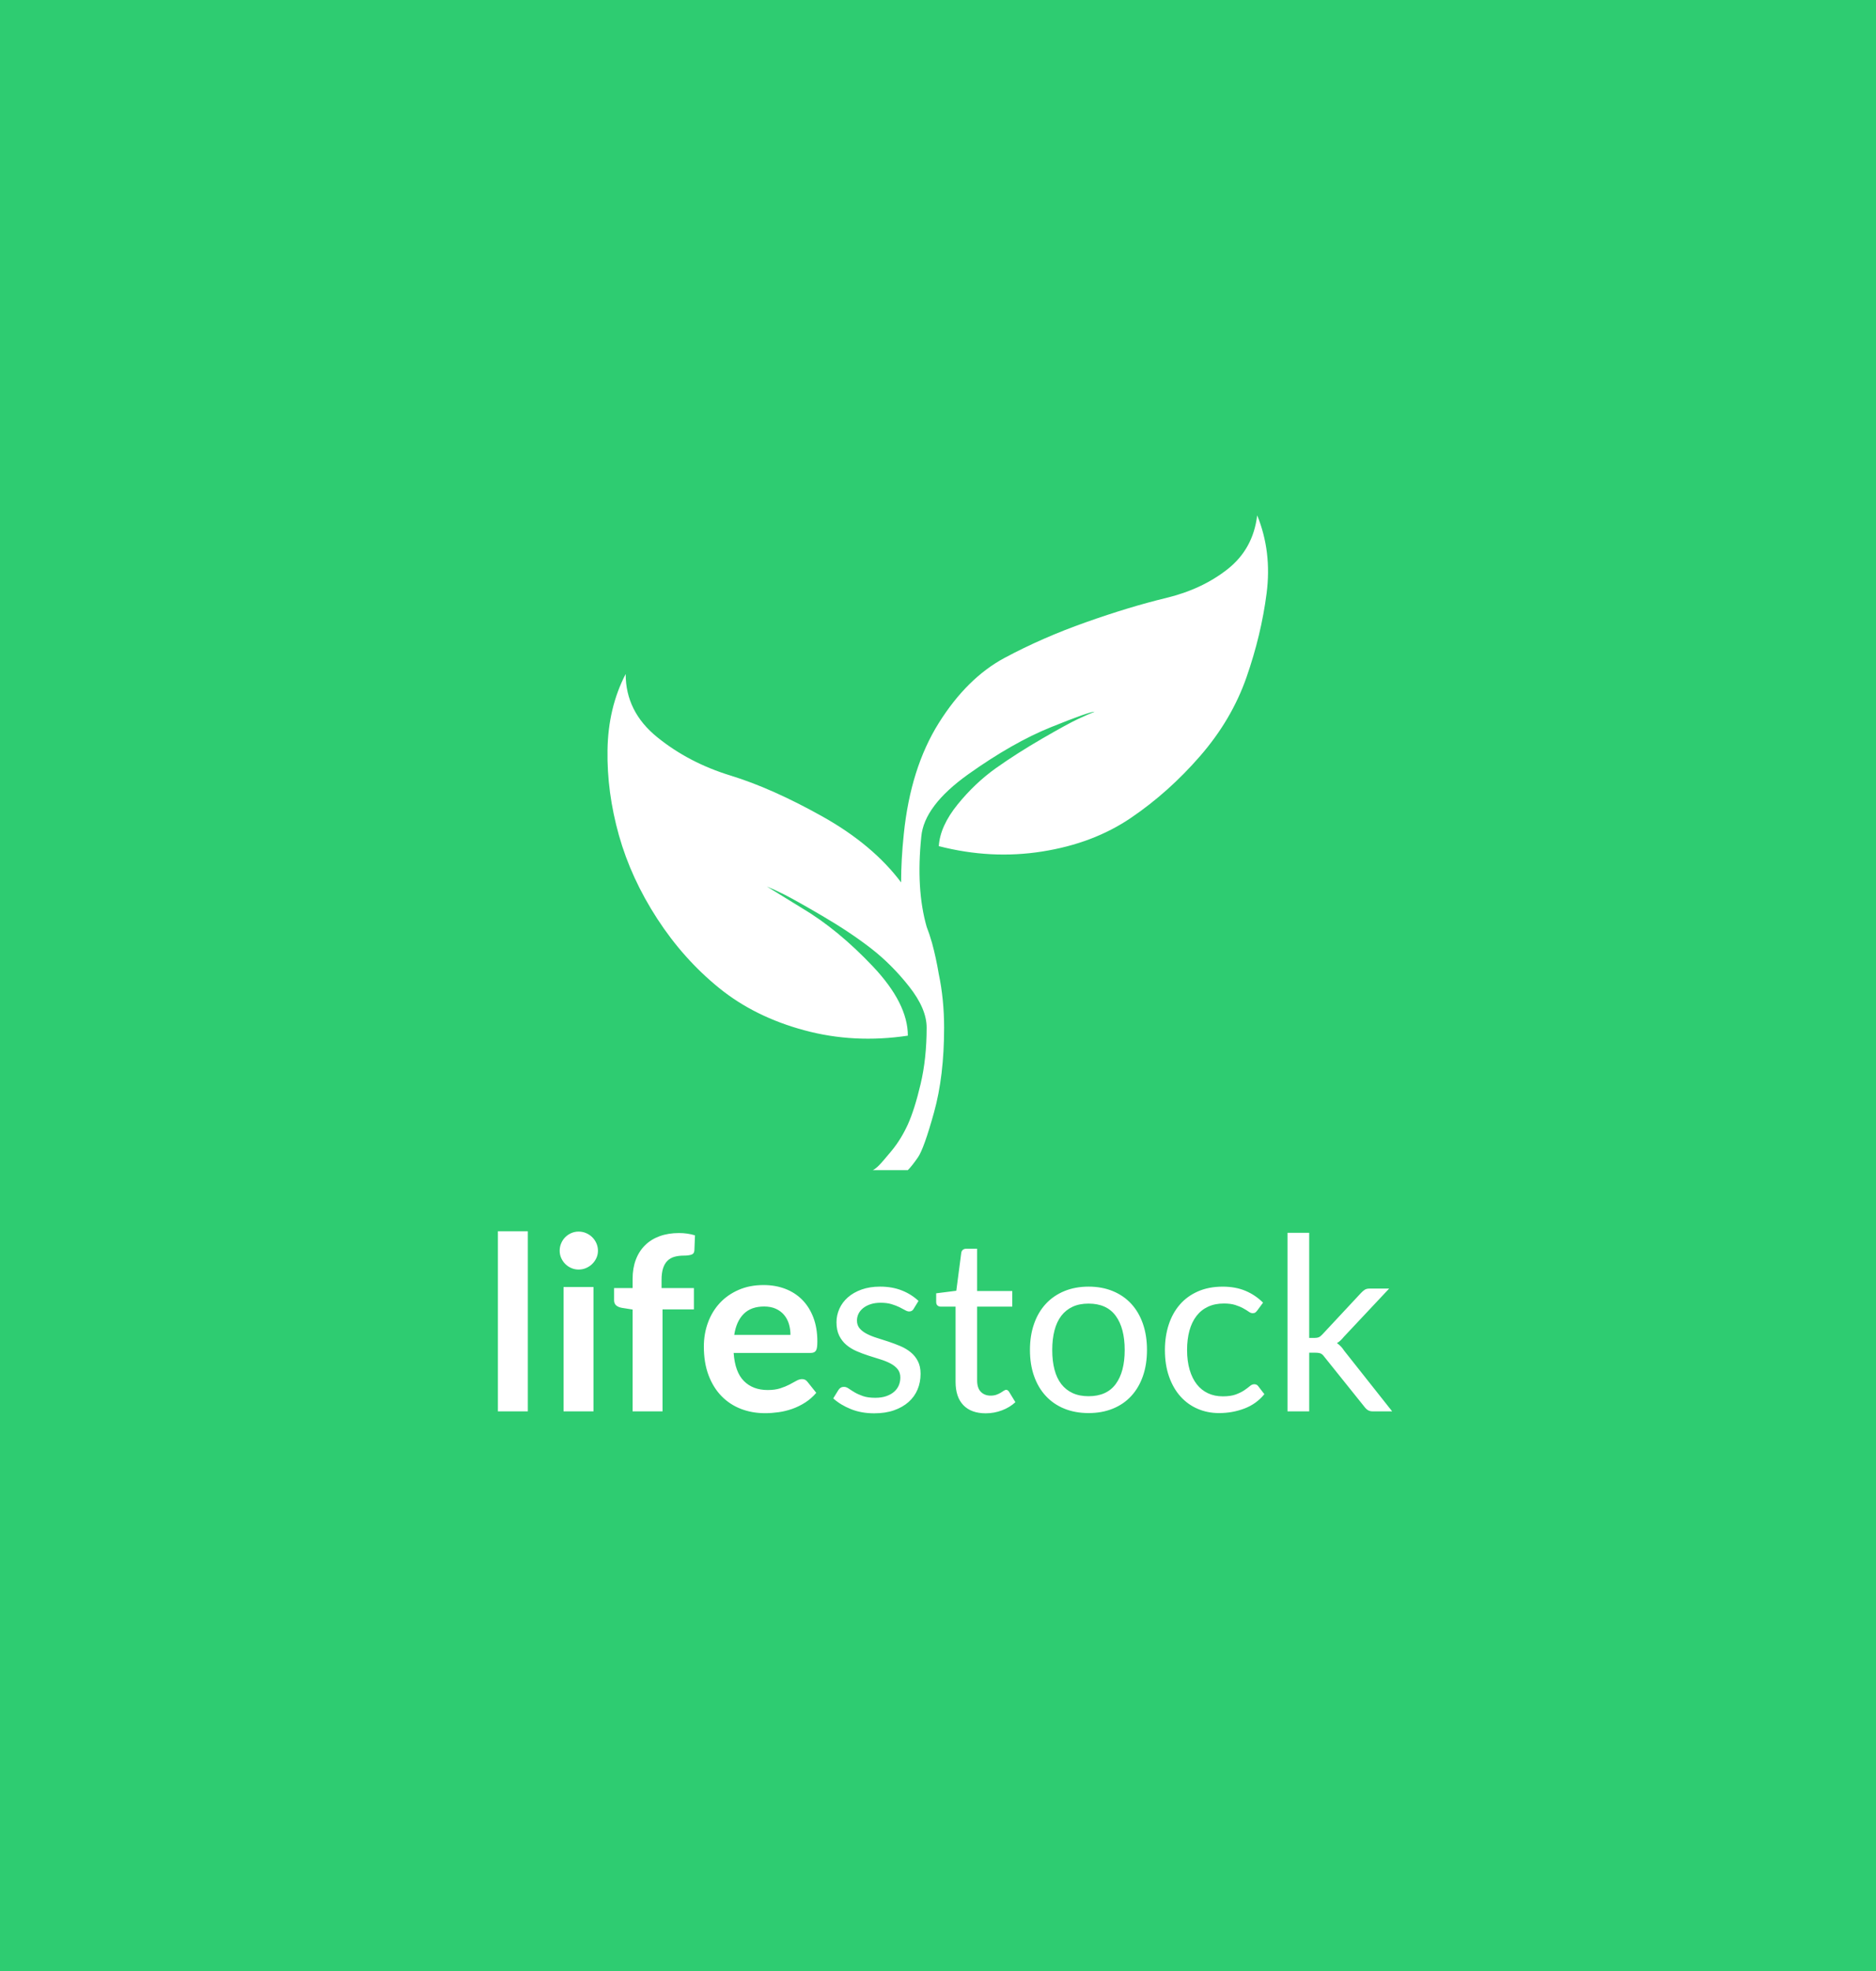<svg xmlns="http://www.w3.org/2000/svg" width="200" height="210" viewBox="0 0 200 210"><path fill="#2ECC71" d="M-26-21h252v252h-252z"/><path d="M56.271 131.182v19.192h-3.19v-19.192h3.19zm7.477 2.08c0 .275-.056.534-.167.774-.112.241-.261.452-.446.633s-.402.325-.652.433c-.25.108-.517.162-.801.162-.275 0-.536-.054-.781-.162-.245-.107-.458-.252-.639-.433s-.325-.392-.433-.633c-.108-.24-.162-.499-.162-.774 0-.284.054-.551.162-.801.107-.25.252-.465.433-.646.181-.182.394-.325.639-.434.246-.107.506-.161.781-.161.284 0 .551.054.801.161.25.108.467.252.652.434.185.181.333.396.446.646.111.25.167.517.167.801zm-.477 3.861v13.251h-3.19v-13.251h3.19zm4.171 13.251v-10.849l-1.149-.181c-.25-.043-.45-.129-.601-.259-.15-.129-.226-.31-.226-.542v-1.305h1.976v-.981c0-.758.114-1.438.342-2.041.228-.603.556-1.114.981-1.536.426-.422.945-.745 1.557-.969.611-.224 1.3-.336 2.066-.336.611 0 1.179.082 1.705.245l-.064 1.602c-.018.25-.134.405-.349.465-.215.061-.465.091-.749.091-.379 0-.717.041-1.014.122-.297.082-.549.225-.755.427s-.364.469-.472.801c-.107.331-.161.742-.161 1.233v.878h3.448v2.273h-3.345v10.861h-3.19zm13.961-13.458c.835 0 1.604.134 2.306.4.702.268 1.306.657 1.814 1.169.508.513.904 1.142 1.188 1.886.284.745.426 1.595.426 2.551 0 .241-.011.441-.032.601s-.06.284-.116.375c-.056.09-.131.154-.226.193s-.215.058-.361.058h-8.188c.095 1.361.46 2.359 1.098 2.997.637.637 1.481.955 2.532.955.517 0 .962-.06 1.336-.181.375-.12.702-.254.981-.4l.736-.4c.211-.12.416-.181.613-.181.129 0 .241.026.336.077.095.052.176.125.246.22l.93 1.163c-.353.413-.749.76-1.188 1.039-.439.28-.898.504-1.375.672-.478.168-.964.286-1.459.355-.495.068-.975.103-1.44.103-.921 0-1.778-.152-2.57-.458s-1.481-.758-2.066-1.356c-.585-.598-1.046-1.339-1.382-2.221-.336-.883-.504-1.905-.504-3.067 0-.904.146-1.755.439-2.551.292-.797.712-1.49 1.259-2.08.546-.589 1.214-1.057 2.001-1.401.787-.345 1.676-.518 2.666-.518zm.065 2.286c-.93 0-1.658.263-2.183.788-.525.525-.861 1.271-1.007 2.234h5.993c0-.413-.056-.803-.168-1.169s-.284-.687-.517-.962c-.232-.275-.525-.493-.878-.652s-.767-.239-1.24-.239zM97.405 139.448c-.104.189-.263.284-.478.284-.129 0-.275-.048-.439-.143s-.364-.2-.601-.316-.519-.224-.846-.323c-.327-.099-.714-.148-1.162-.148-.388 0-.736.05-1.046.148-.31.1-.575.235-.794.407-.22.172-.388.372-.504.601s-.174.476-.174.742c0 .336.097.616.291.84.194.224.45.418.769.581.318.164.68.308 1.085.433s.82.259 1.246.4c.426.143.842.3 1.247.472.404.172.766.388 1.085.646.318.259.575.575.768.949.194.375.291.825.291 1.35 0 .603-.108 1.16-.323 1.673s-.534.956-.956 1.33c-.422.375-.938.67-1.55.885s-1.317.323-2.118.323c-.913 0-1.739-.148-2.479-.446-.741-.297-1.369-.678-1.886-1.143l.542-.878c.069-.112.15-.198.245-.259.095-.06.22-.09.375-.09s.319.06.491.181c.172.12.381.254.626.4.246.146.542.279.891.4.349.12.786.181 1.311.181.448 0 .839-.059 1.175-.175s.616-.273.839-.471c.224-.198.39-.427.498-.685.107-.259.161-.534.161-.827 0-.361-.097-.66-.291-.897-.194-.236-.45-.439-.769-.607-.318-.167-.682-.313-1.091-.438-.409-.125-.826-.256-1.252-.395-.426-.137-.844-.294-1.253-.471-.409-.177-.773-.398-1.091-.665-.319-.268-.575-.597-.769-.988s-.291-.867-.291-1.427c0-.5.104-.979.31-1.44s.508-.865.904-1.214.883-.627 1.459-.833c.577-.207 1.235-.311 1.976-.311.861 0 1.634.136 2.318.407s1.276.644 1.776 1.117l-.516.84zm7.684 11.133c-1.033 0-1.827-.289-2.383-.865-.556-.577-.833-1.408-.833-2.493v-8.007h-1.576c-.138 0-.254-.041-.349-.123s-.142-.209-.142-.381v-.917l2.145-.271.529-4.042c.017-.13.072-.235.168-.316.094-.082.215-.123.361-.123h1.162v4.507h3.746v1.667h-3.746v7.852c0 .552.133.961.4 1.228s.611.4 1.033.4c.24 0 .449-.032.627-.097.176-.065.328-.136.458-.214l.329-.213s.17-.097.239-.097c.12 0 .228.073.323.22l.671 1.098c-.396.37-.874.661-1.434.872s-1.133.315-1.728.315zm10.964-13.497c.957 0 1.819.16 2.59.479.771.318 1.426.771 1.963 1.355.539.586.951 1.294 1.24 2.125s.433 1.759.433 2.783c0 1.033-.144 1.963-.433 2.789-.289.827-.701 1.533-1.24 2.118-.537.586-1.191 1.036-1.963 1.35-.771.314-1.633.472-2.59.472-.955 0-1.818-.157-2.589-.472-.771-.313-1.427-.764-1.97-1.35-.543-.585-.96-1.291-1.252-2.118-.293-.826-.439-1.756-.439-2.789 0-1.024.146-1.952.439-2.783.292-.831.709-1.539 1.252-2.125.543-.585 1.199-1.037 1.97-1.355s1.634-.479 2.589-.479zm0 11.676c1.292 0 2.256-.433 2.894-1.298s.956-2.073.956-3.623c0-1.559-.318-2.772-.956-3.642-.638-.87-1.602-1.305-2.894-1.305-.654 0-1.223.112-1.704.336-.482.224-.885.547-1.208.969-.322.422-.563.94-.723 1.556-.16.616-.239 1.312-.239 2.086 0 .775.079 1.468.239 2.079.159.611.4 1.126.723 1.544.323.417.726.738 1.208.962.481.223 1.049.336 1.704.336zm17.992-9.145c-.07.096-.139.168-.207.22-.069.052-.168.078-.297.078s-.27-.054-.42-.162c-.15-.107-.342-.226-.574-.354-.232-.13-.516-.248-.847-.355s-.738-.161-1.22-.161c-.639 0-1.201.114-1.692.342-.491.229-.902.558-1.233.988-.332.431-.582.951-.75 1.562-.167.611-.251 1.296-.251 2.054 0 .792.091 1.496.271 2.111.182.616.436 1.133.763 1.55.327.418.726.736 1.194.956s.996.329 1.582.329c.561 0 1.021-.066 1.383-.2.361-.133.662-.282.903-.445.241-.164.439-.312.595-.445.154-.134.31-.2.465-.2.197 0 .344.073.438.219l.646.84c-.568.697-1.278 1.208-2.131 1.53-.852.323-1.752.484-2.699.484-.818 0-1.578-.15-2.279-.452-.701-.301-1.311-.738-1.828-1.311-.516-.572-.923-1.276-1.22-2.111-.298-.835-.446-1.787-.446-2.854 0-.973.137-1.873.407-2.699.271-.827.667-1.539 1.188-2.138s1.164-1.065 1.931-1.401 1.645-.504 2.635-.504c.913 0 1.722.148 2.429.446.705.297 1.33.717 1.872 1.259l-.608.824zm5.527-8.265v11.198h.594c.172 0 .314-.024.426-.071.112-.048.236-.145.375-.291l4.133-4.43c.129-.138.258-.25.388-.336.129-.086.301-.129.517-.129h2.092l-4.817 5.127c-.12.146-.239.276-.355.388-.116.112-.247.211-.394.297.155.104.295.222.42.355s.243.286.355.458l5.114 6.458h-2.066c-.189 0-.352-.036-.484-.109-.134-.073-.261-.188-.381-.343l-4.301-5.359c-.129-.181-.259-.3-.388-.355s-.322-.084-.581-.084h-.646v6.251h-2.312v-19.025h2.311z" enable-background="new" fill="#fff"/><path fill="#fff" d="M135.032 63.221c-.382 2.961-1.099 5.944-2.148 8.952-1.052 3.009-2.698 5.802-4.94 8.381-2.242 2.579-4.705 4.776-7.377 6.588-2.676 1.816-5.823 3.009-9.457 3.582-3.631.575-7.303.384-11.025-.572.092-1.433.766-2.911 2.006-4.441 1.237-1.525 2.604-2.815 4.081-3.867 1.479-1.05 3.127-2.1 4.938-3.151 1.812-1.05 3.08-1.742 3.8-2.078.716-.333 1.312-.594 1.792-.789-.387 0-1.938.553-4.656 1.649-2.727 1.099-5.656 2.771-8.812 5.013-3.149 2.245-4.822 4.465-5.016 6.661-.383 3.725-.193 6.925.573 9.599.19.479.38 1.051.572 1.719.287 1.052.524 2.148.717 3.294.38 1.815.571 3.726.571 5.731 0 3.438-.357 6.445-1.074 9.023-.715 2.574-1.287 4.176-1.718 4.799-.43.621-.788 1.074-1.073 1.355h-3.726c.19-.095.404-.262.644-.5.237-.234.691-.766 1.361-1.572.667-.812 1.24-1.742 1.72-2.791.475-1.055.931-2.483 1.36-4.303.429-1.812.645-3.816.645-6.016 0-1.342-.623-2.799-1.862-4.37-1.242-1.577-2.603-2.936-4.083-4.083-1.481-1.146-3.201-2.291-5.157-3.438-1.959-1.146-3.319-1.909-4.083-2.292-.766-.38-1.386-.666-1.862-.859l3.725 2.291c2.579 1.529 5.107 3.606 7.593 6.233 2.481 2.625 3.725 5.083 3.725 7.375-3.822.572-7.5.385-11.032-.572-3.534-.951-6.567-2.457-9.097-4.511-2.532-2.052-4.727-4.511-6.589-7.375-1.861-2.866-3.223-5.826-4.083-8.883-.859-3.056-1.267-6.088-1.218-9.097.048-3.007.692-5.705 1.935-8.093 0 2.674 1.122 4.918 3.366 6.732 2.243 1.817 4.846 3.176 7.807 4.083 2.96.909 6.232 2.364 9.813 4.369 3.581 2.006 6.375 4.347 8.38 7.02 0-1.624.094-3.341.286-5.157.478-4.677 1.72-8.617 3.725-11.819 2.006-3.198 4.344-5.514 7.019-6.947 2.672-1.432 5.562-2.698 8.668-3.796 3.104-1.098 5.942-1.958 8.522-2.58 2.578-.62 4.772-1.646 6.589-3.08 1.814-1.433 2.865-3.343 3.152-5.73 1.053 2.581 1.385 5.354 1.003 8.313z"/></svg>